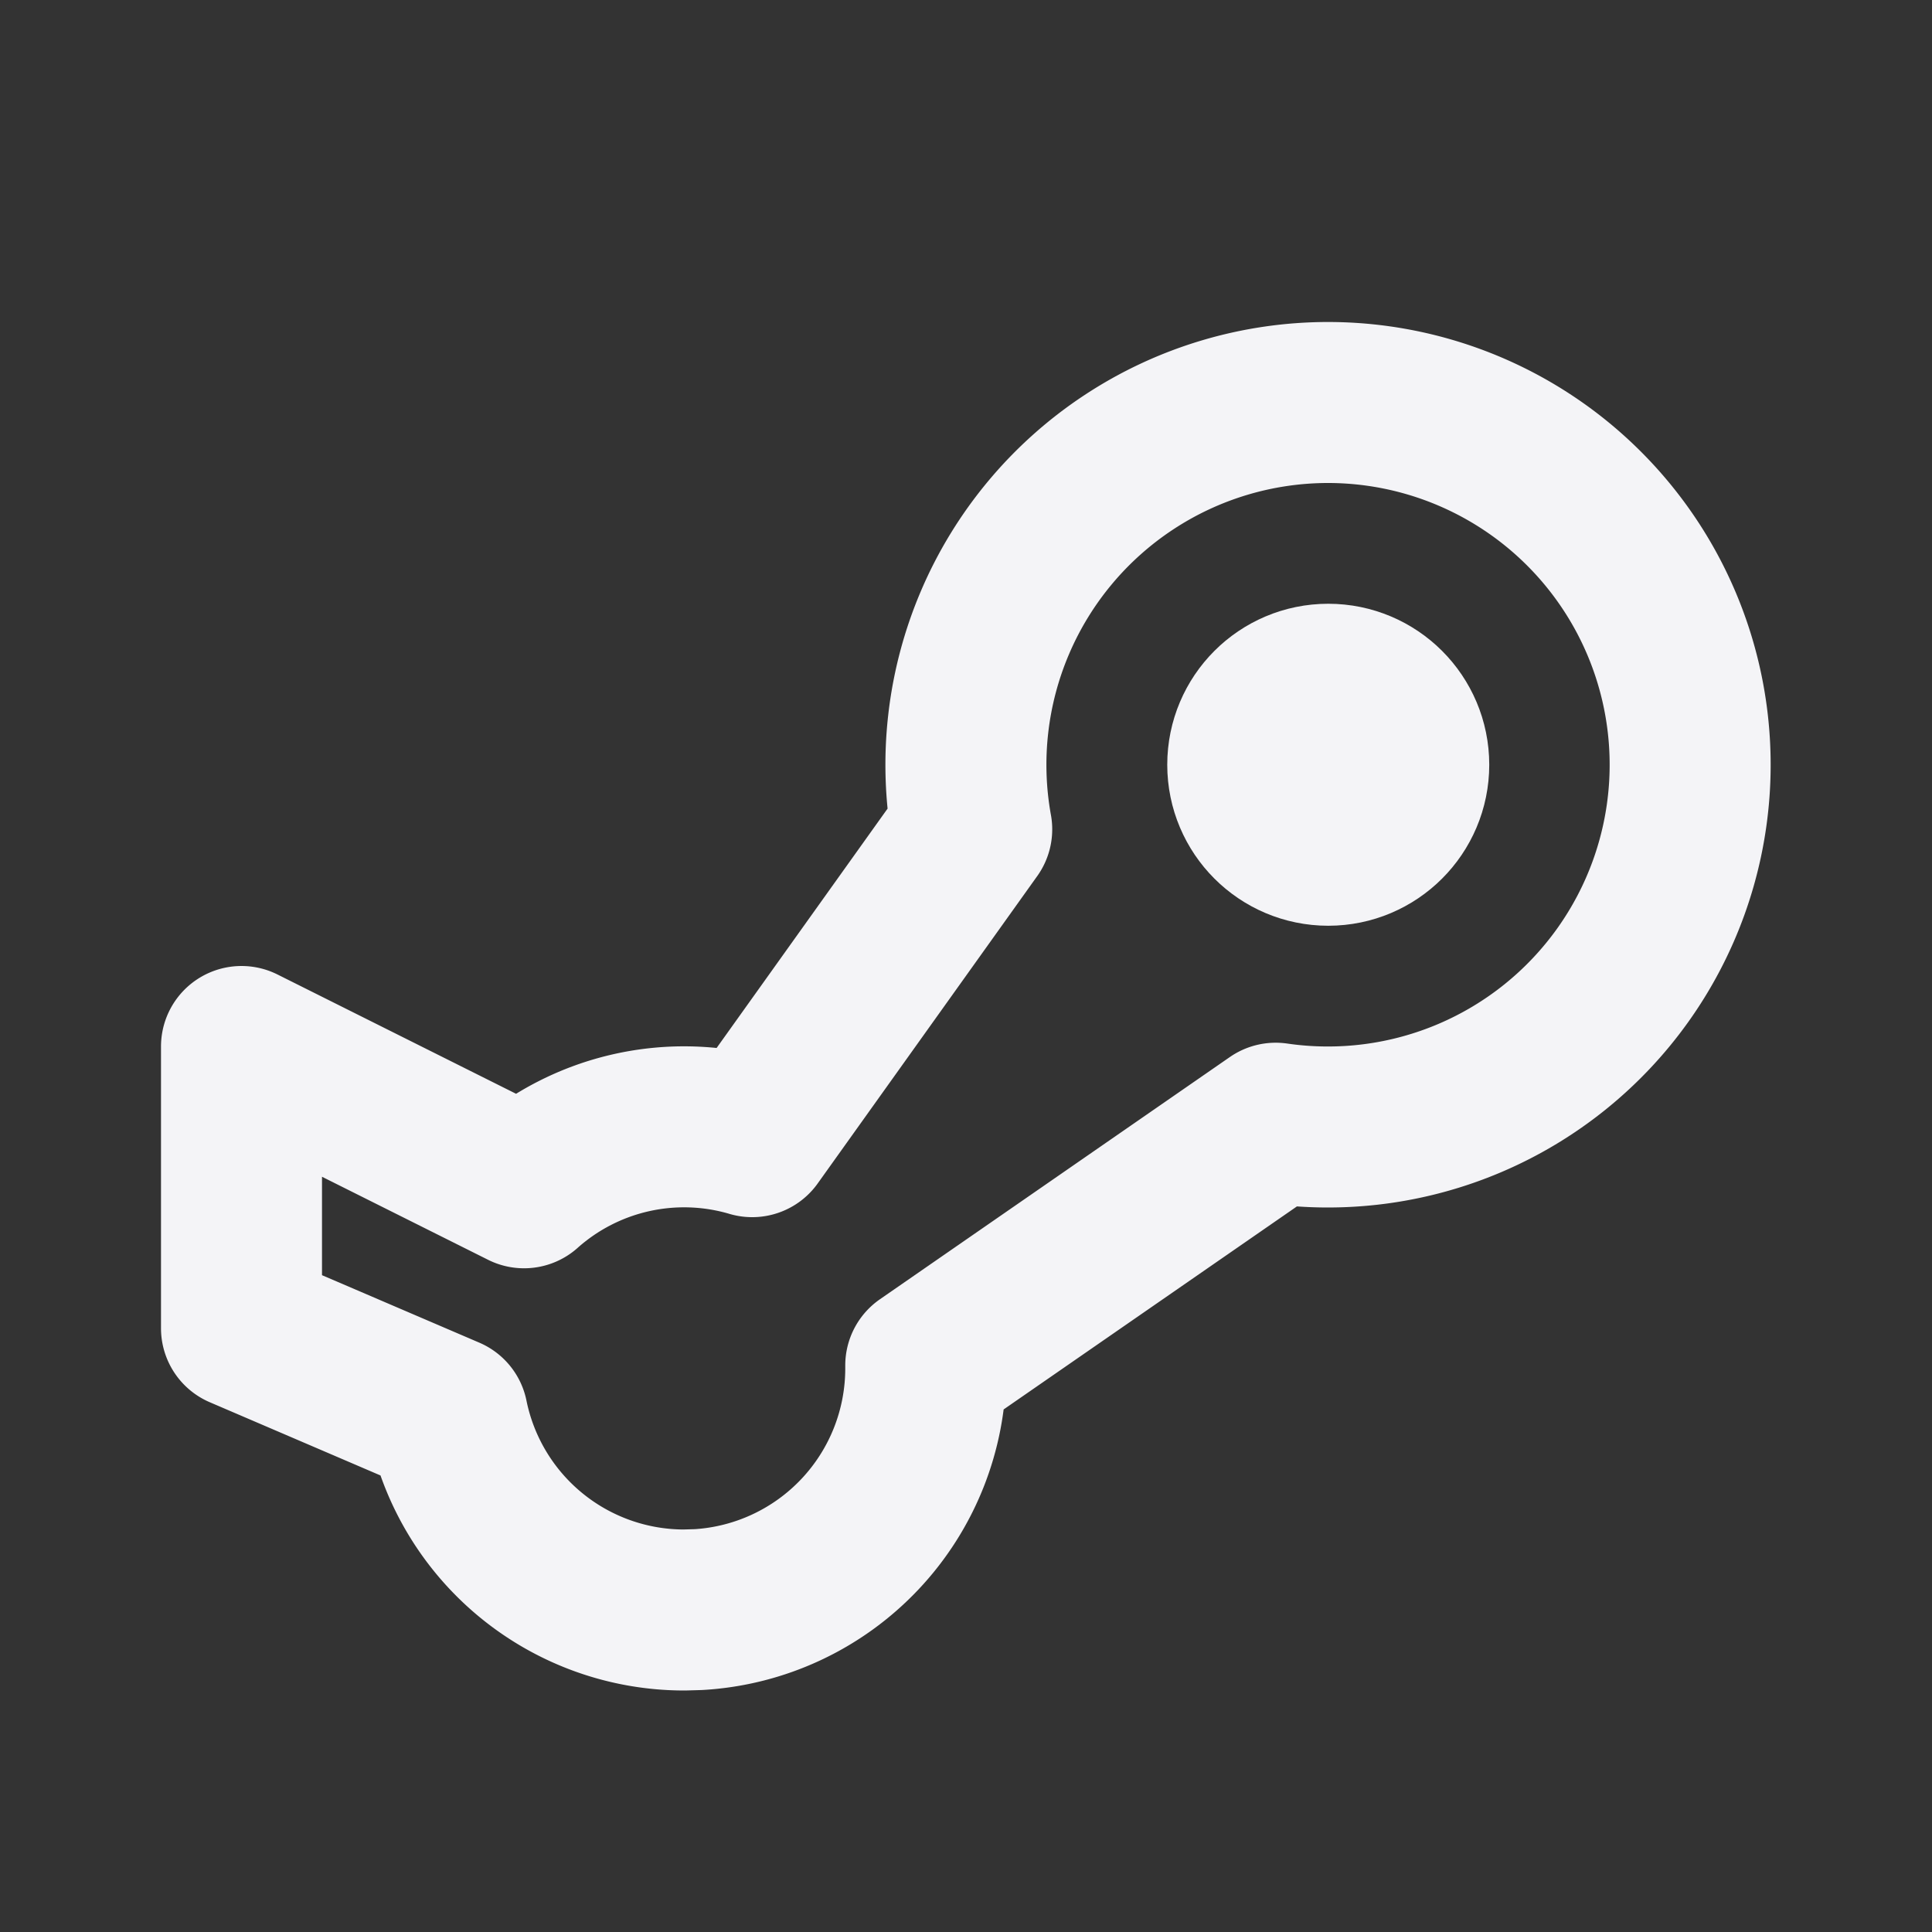 <svg fill="none" height="24" stroke="#f4f4f7" stroke-linecap="round" stroke-linejoin="round" stroke-width="2" width="24" xmlns="http://www.w3.org/2000/svg">
    <rect width="100%" height="100%" fill="#333333" stroke="none"/>
    <path d="M0 0h24v24H0z" stroke="none"/>
    <path d="M16.5 5a4.5 4.5 0 1 1-.653 8.953L11.5 16.962V17a3 3 0 0 1-2.824 2.995L8.5 20a3 3 0 0 1-2.94-2.402L3 16.5V13l3.51 1.755a2.989 2.989 0 0 1 2.834-.635l2.727-3.818A4.5 4.5 0 0 1 16.5 5z"/>
    <circle cx="16.5" cy="9.5" fill="#f4f4f7" r="1"/>
</svg>
